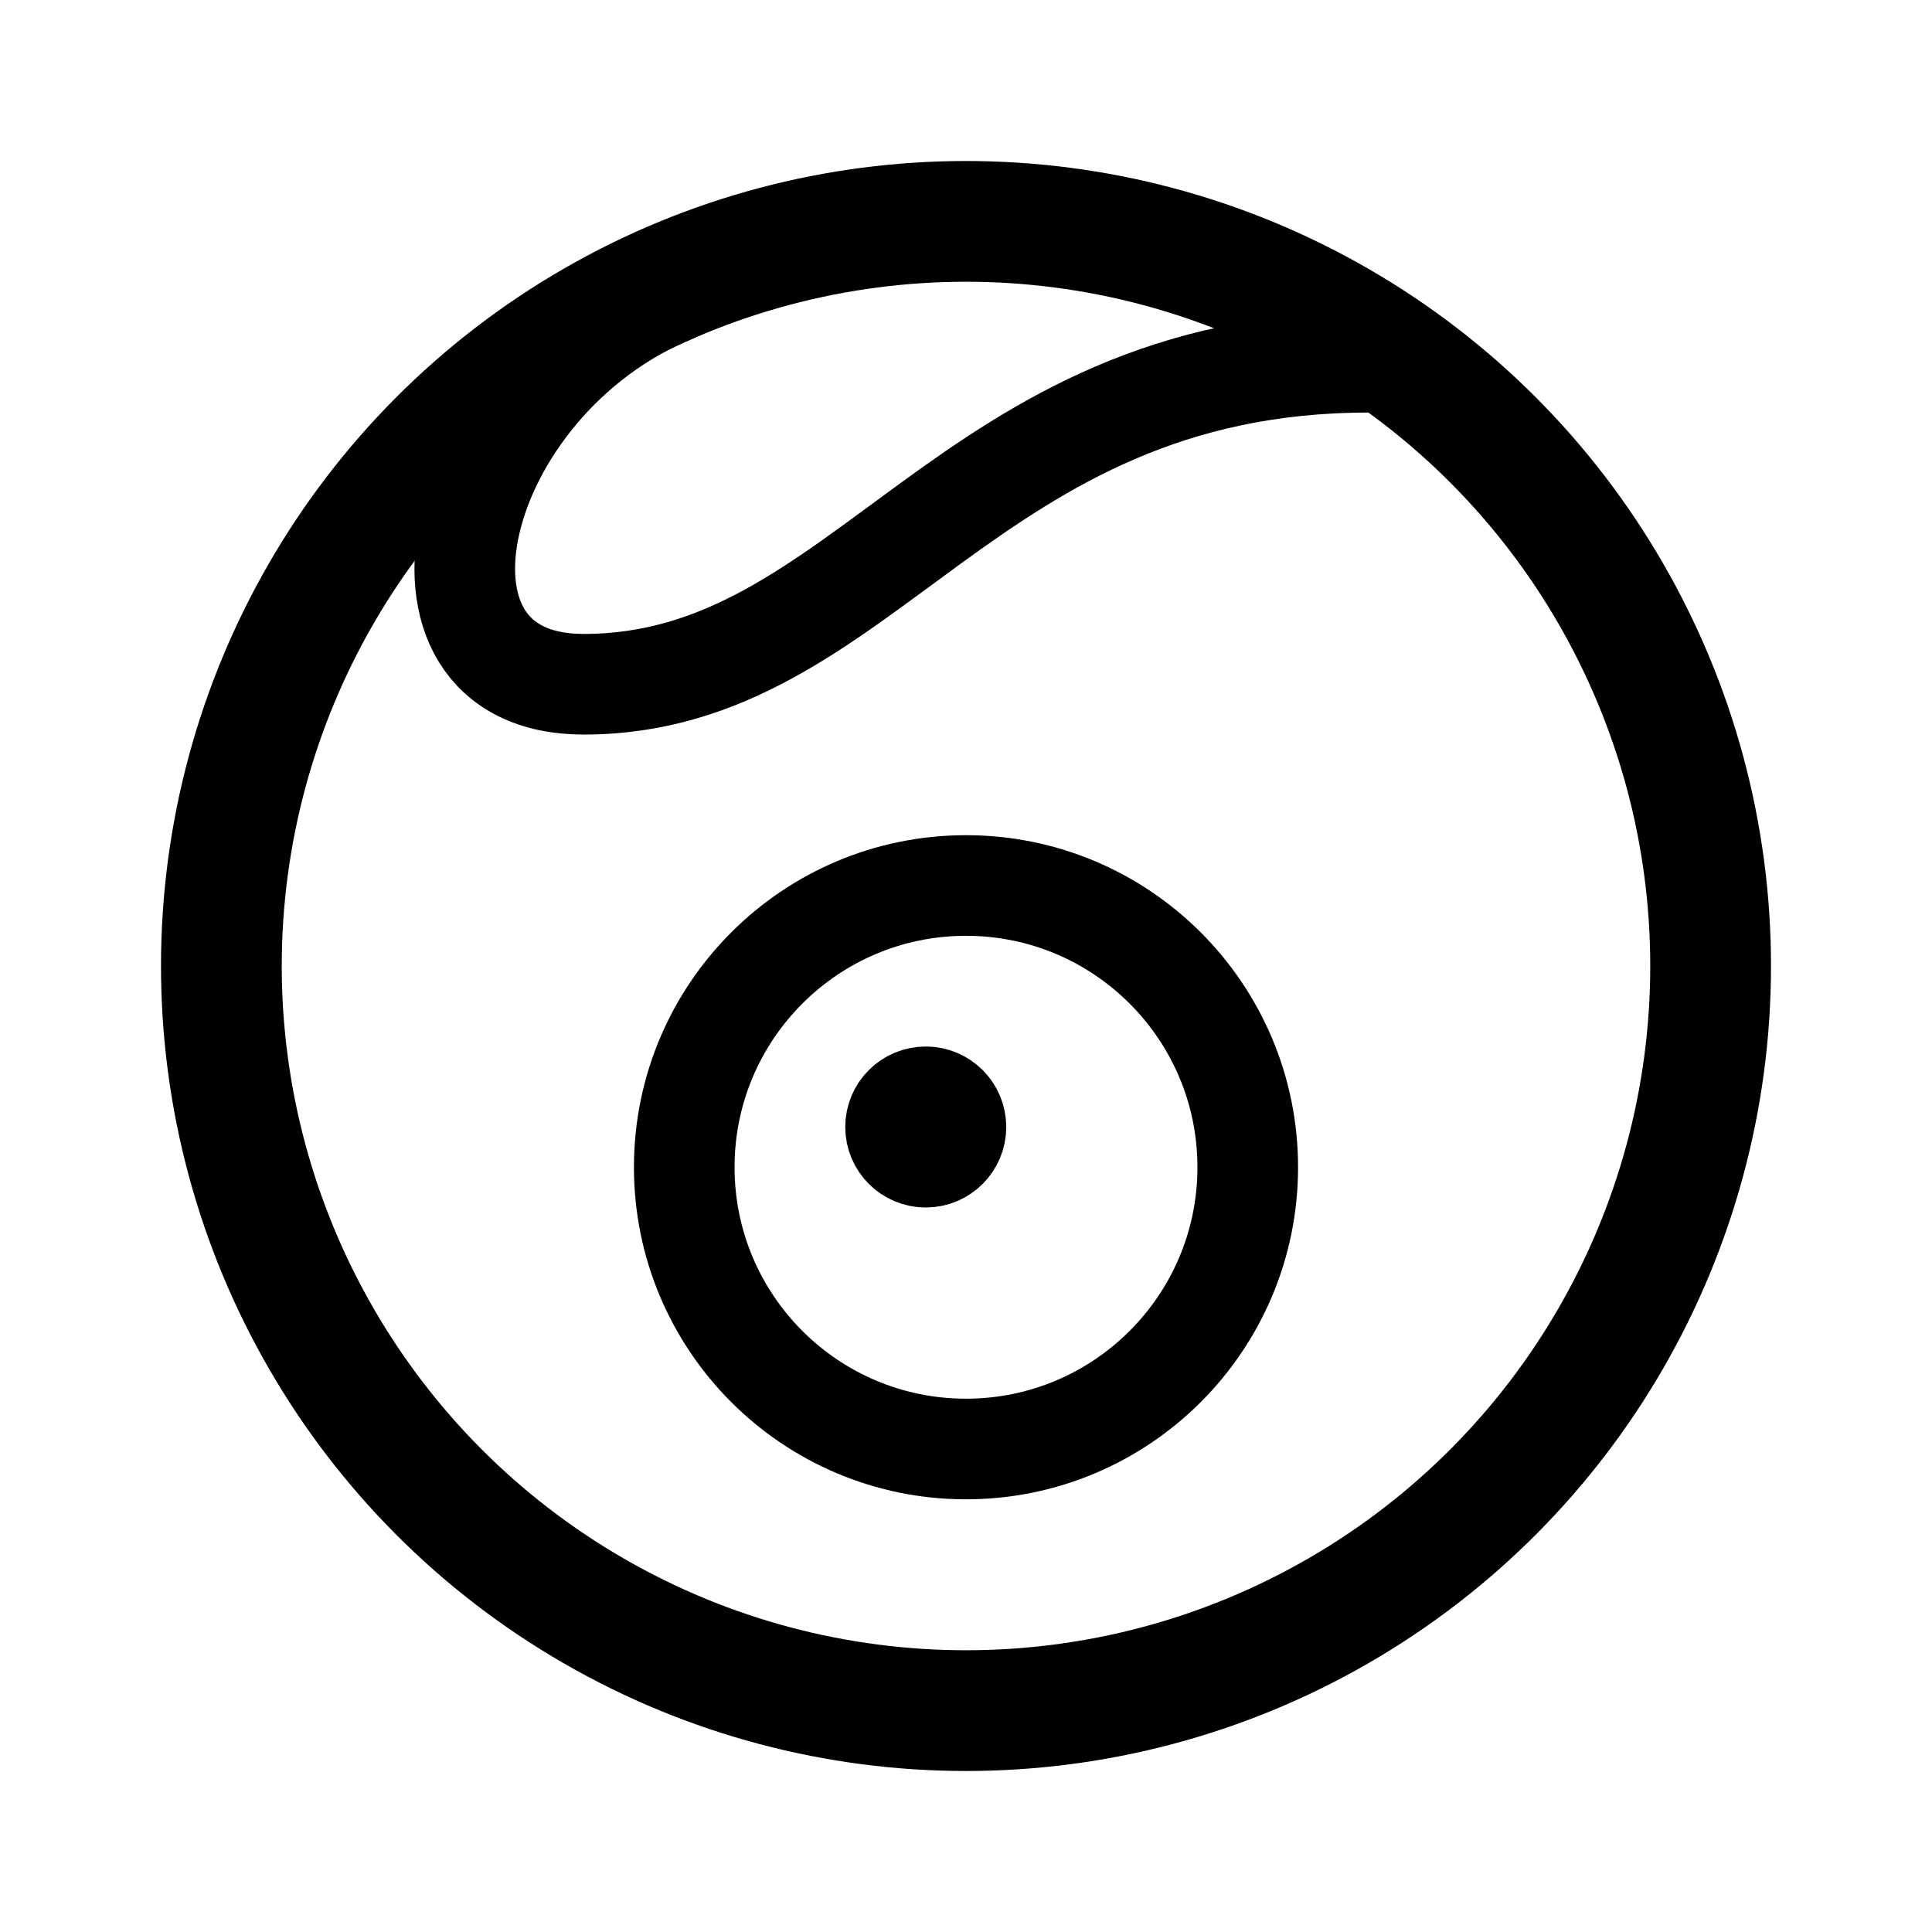 <svg xmlns="http://www.w3.org/2000/svg" width="192" height="192" fill="none" stroke="#000" stroke-linecap="round" stroke-width="10"><path d="M136 36c-40 0-50 32-78 32-20 0-13-30 9-39"/><circle cx="96" cy="96" r="74" stroke-width="12"/><circle cx="96" cy="116" r="28"/><circle cx="92" cy="112" r="4" stroke-width="8"/></svg>